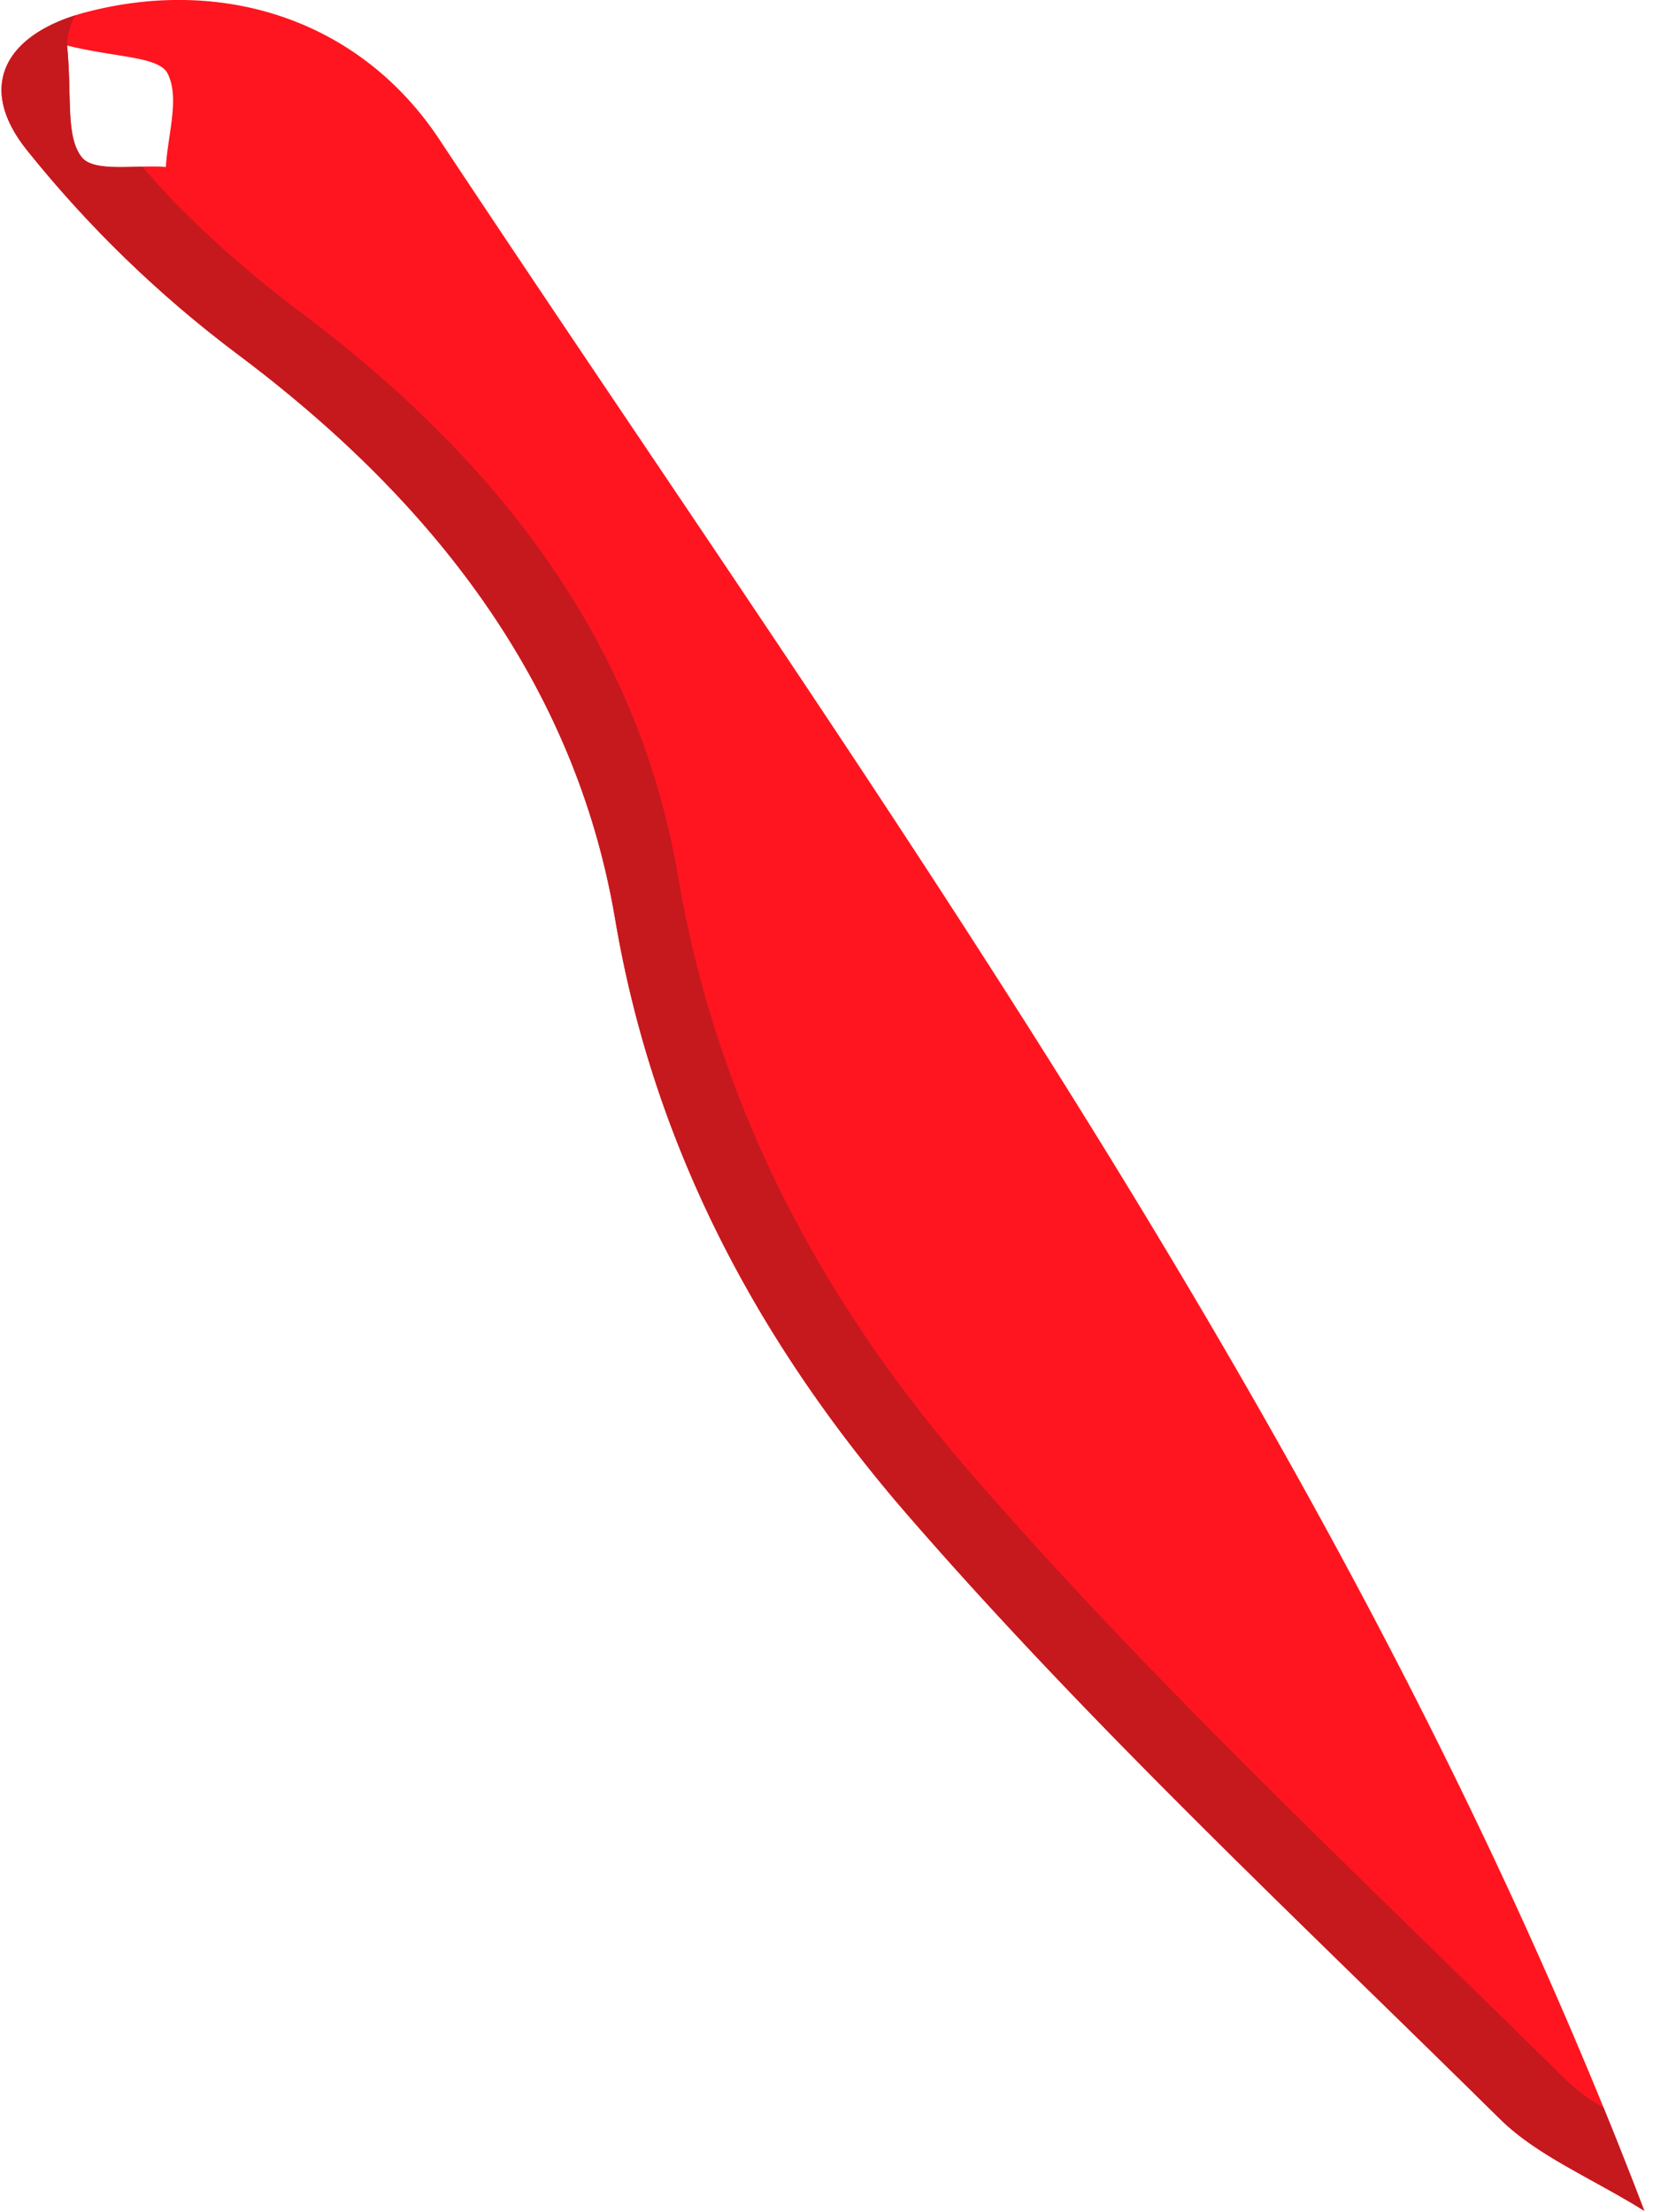 <svg xmlns="http://www.w3.org/2000/svg" xmlns:xlink="http://www.w3.org/1999/xlink" viewBox="0 0 179.39 240.05"><defs><style>.cls-1{fill:#ff151f;}.cls-2{clip-path:url(#clip-path);}.cls-3{fill:#c5191e;}</style><clipPath id="clip-path"><path class="cls-1" d="M162.75,229.9c-21.77-21.5-44.24-42.46-64.26-65.52C82.57,146,71,124.87,66.75,99.68c-4.38-25.8-20-45.55-41-61.27A126.77,126.77,0,0,1,2.93,16.3C-2.73,9.24.73,3.57,9.39,1.31c15.05-3.92,29.82,1,38.31,13.85C95.36,87.08,146.75,156.82,178.45,239.9,172.62,236.27,166.84,233.94,162.75,229.9ZM8.87,17.06c1.34,1.7,6,.8,9.13,1.06.19-3.47,1.55-7.53.17-10.18-1-1.83-5.67-1.7-10.89-3C7.83,10.49,7.08,14.78,8.87,17.06Z"/></clipPath></defs><title>red-knife</title><g id="Layer_2" data-name="Layer 2"><g id="blue"><path class="cls-1" d="M162.75,229.9c-21.77-21.5-44.24-42.46-64.26-65.52C82.57,146,71,124.87,66.75,99.68c-4.38-25.8-20-45.55-41-61.27A126.77,126.77,0,0,1,2.93,16.3C-2.73,9.24.73,3.57,9.39,1.31c15.05-3.92,29.82,1,38.31,13.85C95.36,87.08,146.75,156.82,178.45,239.9,172.62,236.27,166.84,233.94,162.75,229.9ZM8.87,17.06c1.34,1.7,6,.8,9.13,1.06.19-3.47,1.55-7.53.17-10.18-1-1.83-5.67-1.7-10.89-3C7.83,10.49,7.08,14.78,8.87,17.06Z"/><g class="cls-2"><path class="cls-3" d="M7.39,5.86a13.3,13.3,0,0,0,.5,2.25c1.3,3.5,4.21,6.13,6.61,8.88,1.74,2,3.43,4,5.34,5.87a122.44,122.44,0,0,0,12.75,11c21,15.73,36.67,35.48,41,61.27,4.28,25.19,15.82,46.37,31.74,64.7,20,23.07,42.49,44,64.27,65.53a23.78,23.78,0,0,0,2.84,2.37c.91.66,2,1,2.65,1.93a26.9,26.9,0,0,1,4.13,8.76,1.88,1.88,0,0,1,0,1.28c-.57,1.2-3.18-1-3.86-1.39-1.55-.88-3.12-1.73-4.68-2.6a38,38,0,0,1-8.16-5.7c-21.77-21.5-44.24-42.46-64.26-65.52C82.4,146.14,70.85,125,66.58,99.78c-4.38-25.8-20-45.55-41-61.27A126.77,126.77,0,0,1,2.76,16.4c-1.62-2-3-4.6-2.72-7.29A6.91,6.91,0,0,1,1.85,5.34,10.3,10.3,0,0,1,3.46,3.93a6.25,6.25,0,0,0,.83-.63c.28-.28.49-.61.79-.86a3.37,3.37,0,0,1,.66-.39,8.59,8.59,0,0,1,1.68-.72A3.71,3.71,0,0,1,8,1.22c.15,0,.33,0,.37.14s-.1.13-.13.2a7.23,7.23,0,0,0-.92,2.69A5.47,5.47,0,0,0,7.39,5.86Z"/></g></g></g></svg>